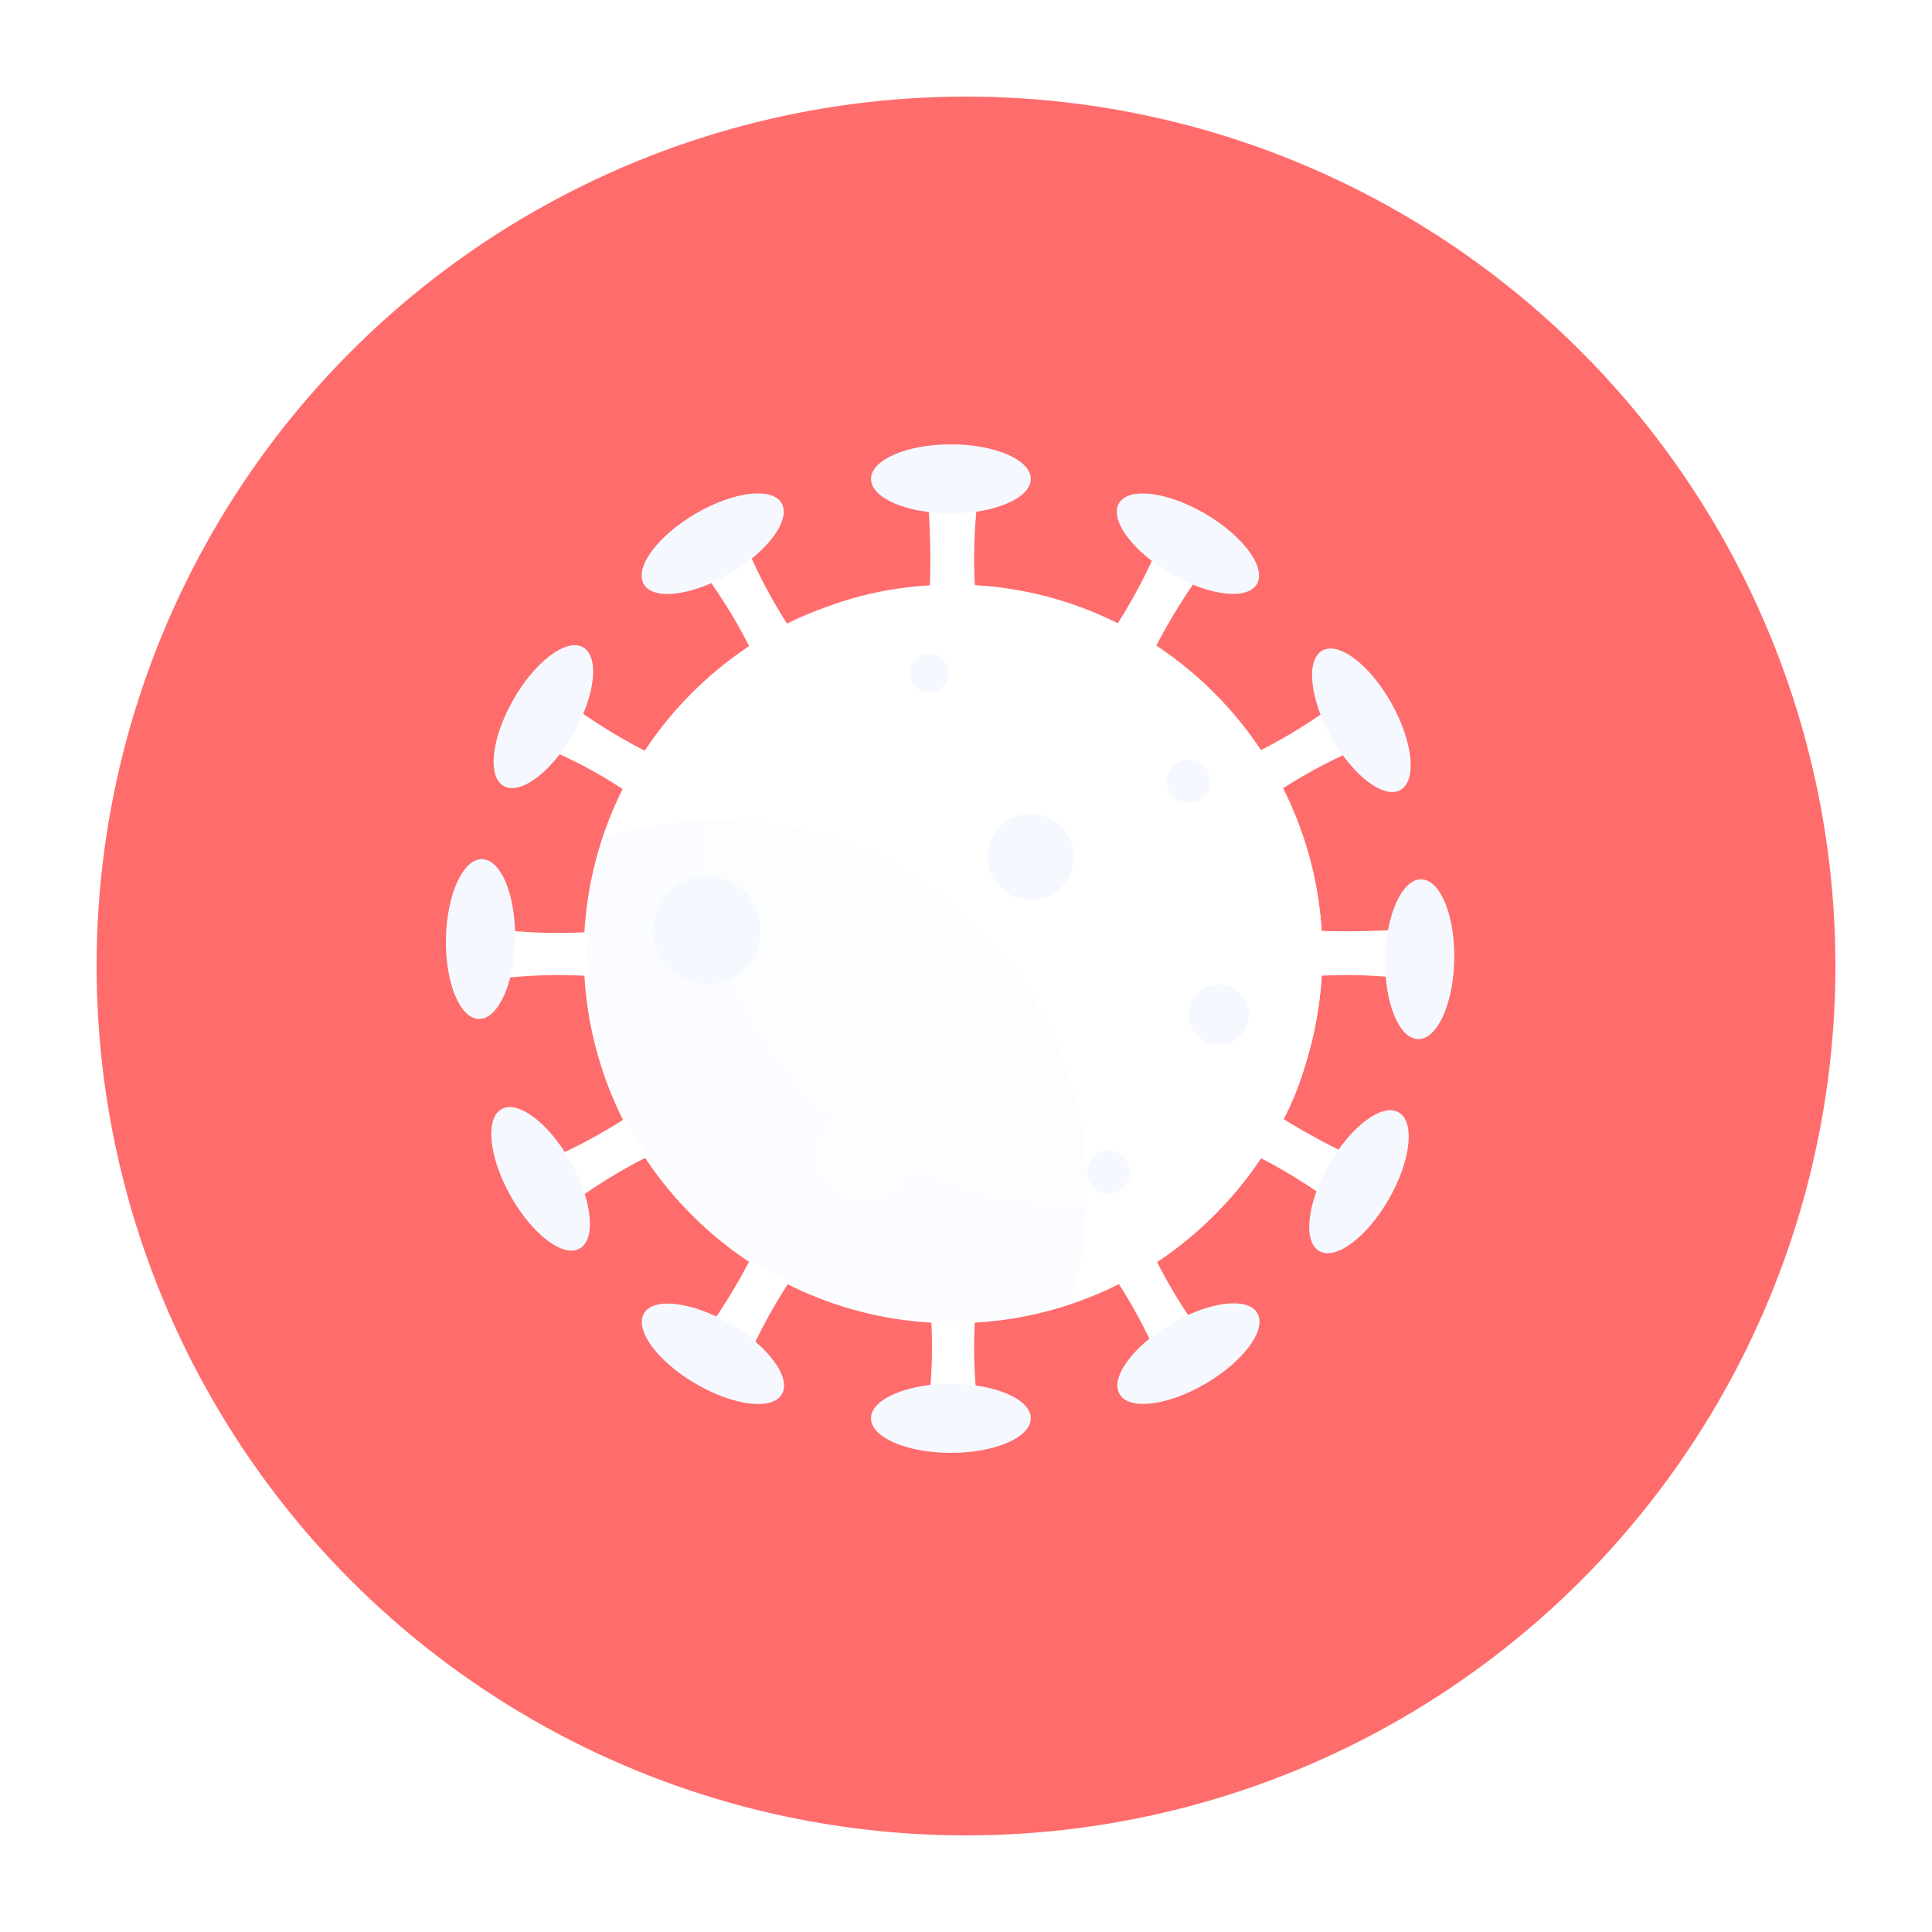 <svg width="80" height="80" viewBox="0 0 80 80" fill="none" xmlns="http://www.w3.org/2000/svg">
<g filter="url(#filter0_d)">
<circle cx="40" cy="36" r="36" fill="#FF6C6C"/>
<path d="M38.391 22.001H40.537C40.269 20.123 40.269 18.156 40.537 16.278H38.391C38.569 18.245 38.569 20.123 38.391 22.001Z" fill="white"/>
<path d="M31.774 24.415L33.651 23.342C32.489 21.822 31.505 20.123 30.79 18.334L28.912 19.407C30.075 20.928 31.058 22.627 31.774 24.415Z" fill="white"/>
<path d="M27.213 29.691L28.286 27.813C26.498 27.098 24.888 26.114 23.278 24.952L22.205 26.83C24.083 27.545 25.693 28.529 27.213 29.691Z" fill="white"/>
<path d="M25.961 36.577V34.43C24.083 34.699 22.116 34.699 20.238 34.43V36.577C22.205 36.308 24.083 36.308 25.961 36.577Z" fill="white"/>
<path d="M28.376 43.194L27.302 41.316C25.782 42.478 24.083 43.462 22.295 44.177L23.368 46.055C24.888 44.893 26.587 43.909 28.376 43.194Z" fill="white"/>
<path d="M33.651 47.665L31.774 46.592C31.058 48.38 30.075 49.99 28.912 51.599L30.79 52.672C31.505 50.884 32.489 49.275 33.651 47.665Z" fill="white"/>
<path d="M40.537 48.917H38.391C38.659 50.795 38.659 52.762 38.391 54.64H40.537C40.269 52.762 40.269 50.884 40.537 48.917Z" fill="white"/>
<path d="M47.154 46.592L45.276 47.665C46.439 49.185 47.422 50.884 48.138 52.672L50.016 51.599C48.853 50.079 47.869 48.38 47.154 46.592Z" fill="white"/>
<path d="M51.625 41.316L50.552 43.194C52.341 43.909 53.95 44.893 55.56 46.055L56.633 44.177C54.844 43.373 53.235 42.478 51.625 41.316Z" fill="white"/>
<path d="M52.877 34.43V36.577C54.755 36.308 56.722 36.308 58.6 36.577V34.43C56.722 34.609 54.844 34.609 52.877 34.43Z" fill="white"/>
<path d="M50.552 27.813L51.625 29.691C53.145 28.529 54.844 27.545 56.633 26.83L55.56 24.952C54.04 26.114 52.341 27.098 50.552 27.813Z" fill="white"/>
<path d="M45.276 23.253L47.154 24.326C47.869 22.537 48.853 20.928 50.016 19.318L48.138 18.245C47.333 20.123 46.439 21.733 45.276 23.253Z" fill="white"/>
<path d="M39.464 50.795C47.909 50.795 54.755 43.949 54.755 35.504C54.755 27.058 47.909 20.212 39.464 20.212C31.019 20.212 24.173 27.058 24.173 35.504C24.173 43.949 31.019 50.795 39.464 50.795Z" fill="white"/>
<path d="M54.755 35.504C54.755 37.381 54.397 39.08 53.861 40.69C53.503 41.763 52.967 42.747 52.43 43.641C50.552 46.592 47.691 48.917 44.293 49.99C42.773 50.437 41.163 50.705 39.553 50.705C31.148 50.705 24.262 43.909 24.262 35.414C24.262 33.715 24.53 32.195 25.067 30.675C26.14 27.277 28.465 24.415 31.416 22.537C32.31 21.911 33.294 21.464 34.367 21.107C35.977 20.481 37.765 20.212 39.553 20.212C47.87 20.212 54.755 27.098 54.755 35.504Z" fill="white"/>
<path opacity="0.4" d="M45.008 45.251C45.008 46.95 44.74 48.47 44.293 49.99C42.773 50.437 41.163 50.705 39.553 50.705C31.148 50.705 24.262 43.909 24.262 35.414C24.262 33.715 24.53 32.195 25.067 30.675C26.587 30.228 28.197 29.959 29.806 29.959C38.123 29.959 45.008 36.845 45.008 45.251Z" fill="#F5F9FF"/>
<path opacity="0.3" d="M54.755 35.504C54.755 37.381 54.397 39.08 53.861 40.69C53.503 41.763 52.967 42.747 52.43 43.641C50.105 45.161 47.243 45.966 44.293 45.966C35.887 45.966 29.002 39.17 29.002 30.675C29.002 27.634 29.896 24.862 31.326 22.537C32.221 21.911 33.204 21.464 34.277 21.107C35.887 20.481 37.675 20.212 39.464 20.212C47.87 20.212 54.755 27.098 54.755 35.504Z" fill="white"/>
<path opacity="0.3" d="M41.789 27.903C42.431 27.903 42.951 27.382 42.951 26.74C42.951 26.098 42.431 25.578 41.789 25.578C41.147 25.578 40.626 26.098 40.626 26.74C40.626 27.382 41.147 27.903 41.789 27.903Z" fill="white"/>
<path d="M50.463 39.259C51.154 39.259 51.715 38.699 51.715 38.007C51.715 37.316 51.154 36.755 50.463 36.755C49.771 36.755 49.211 37.316 49.211 38.007C49.211 38.699 49.771 39.259 50.463 39.259Z" fill="#F5F9FF"/>
<path d="M29.27 36.755C30.504 36.755 31.505 35.755 31.505 34.52C31.505 33.285 30.504 32.284 29.27 32.284C28.035 32.284 27.034 33.285 27.034 34.52C27.034 35.755 28.035 36.755 29.27 36.755Z" fill="#F5F9FF"/>
<path d="M42.683 33.268C43.671 33.268 44.471 32.467 44.471 31.48C44.471 30.492 43.671 29.691 42.683 29.691C41.695 29.691 40.895 30.492 40.895 31.48C40.895 32.467 41.695 33.268 42.683 33.268Z" fill="#F5F9FF"/>
<path d="M45.902 45.429C46.396 45.429 46.796 45.029 46.796 44.535C46.796 44.041 46.396 43.641 45.902 43.641C45.408 43.641 45.008 44.041 45.008 44.535C45.008 45.029 45.408 45.429 45.902 45.429Z" fill="#F5F9FF"/>
<path opacity="0.3" d="M33.562 29.602C34.698 29.602 35.619 28.681 35.619 27.545C35.619 26.409 34.698 25.488 33.562 25.488C32.426 25.488 31.505 26.409 31.505 27.545C31.505 28.681 32.426 29.602 33.562 29.602Z" fill="white"/>
<path d="M38.48 24.684C38.925 24.684 39.285 24.323 39.285 23.879C39.285 23.434 38.925 23.074 38.48 23.074C38.036 23.074 37.675 23.434 37.675 23.879C37.675 24.323 38.036 24.684 38.48 24.684Z" fill="#F5F9FF"/>
<path d="M49.211 29.244C49.705 29.244 50.105 28.844 50.105 28.35C50.105 27.856 49.705 27.456 49.211 27.456C48.717 27.456 48.316 27.856 48.316 28.35C48.316 28.844 48.717 29.244 49.211 29.244Z" fill="#F5F9FF"/>
<path opacity="0.3" d="M35.797 45.877C36.933 45.877 37.854 44.956 37.854 43.82C37.854 42.684 36.933 41.763 35.797 41.763C34.661 41.763 33.741 42.684 33.741 43.82C33.741 44.956 34.661 45.877 35.797 45.877Z" fill="white"/>
<path opacity="0.3" d="M51.536 32.463C52.079 32.463 52.52 32.023 52.52 31.48C52.52 30.936 52.079 30.496 51.536 30.496C50.993 30.496 50.552 30.936 50.552 31.48C50.552 32.023 50.993 32.463 51.536 32.463Z" fill="white"/>
<path d="M39.374 17.261C41.202 17.261 42.683 16.621 42.683 15.831C42.683 15.04 41.202 14.4 39.374 14.4C37.547 14.4 36.066 15.04 36.066 15.831C36.066 16.621 37.547 17.261 39.374 17.261Z" fill="#F5F9FF"/>
<path d="M39.374 16.636C40.461 16.636 41.342 16.275 41.342 15.831C41.342 15.386 40.461 15.026 39.374 15.026C38.288 15.026 37.407 15.386 37.407 15.831C37.407 16.275 38.288 16.636 39.374 16.636Z" fill="#F5F9FF"/>
<path d="M39.374 56.16C41.202 56.16 42.683 55.52 42.683 54.729C42.683 53.939 41.202 53.299 39.374 53.299C37.547 53.299 36.066 53.939 36.066 54.729C36.066 55.52 37.547 56.16 39.374 56.16Z" fill="#F5F9FF"/>
<path d="M39.374 55.534C40.461 55.534 41.342 55.174 41.342 54.729C41.342 54.285 40.461 53.925 39.374 53.925C38.288 53.925 37.407 54.285 37.407 54.729C37.407 55.174 38.288 55.534 39.374 55.534Z" fill="#F5F9FF"/>
<path d="M52.044 20.186C52.443 19.504 51.489 18.203 49.913 17.278C48.337 16.354 46.735 16.157 46.335 16.839C45.935 17.521 46.889 18.823 48.466 19.747C50.042 20.671 51.644 20.868 52.044 20.186Z" fill="#F5F9FF"/>
<path d="M50.885 19.506C51.11 19.123 50.532 18.366 49.595 17.817C48.657 17.267 47.715 17.133 47.491 17.516C47.266 17.899 47.843 18.656 48.781 19.205C49.718 19.755 50.66 19.89 50.885 19.506Z" fill="#F5F9FF"/>
<path d="M32.375 53.731C32.775 53.049 31.821 51.747 30.244 50.823C28.668 49.899 27.066 49.702 26.666 50.384C26.267 51.066 27.221 52.367 28.797 53.292C30.373 54.216 31.975 54.413 32.375 53.731Z" fill="#F5F9FF"/>
<path d="M31.217 53.052C31.442 52.669 30.865 51.912 29.927 51.363C28.99 50.813 28.048 50.678 27.823 51.062C27.598 51.445 28.176 52.202 29.113 52.751C30.05 53.301 30.993 53.435 31.217 53.052Z" fill="#F5F9FF"/>
<path d="M57.987 28.712C58.677 28.326 58.513 26.721 57.62 25.126C56.727 23.532 55.445 22.552 54.756 22.938C54.066 23.324 54.231 24.929 55.123 26.523C56.016 28.118 57.298 29.098 57.987 28.712Z" fill="#F5F9FF"/>
<path d="M57.331 27.539C57.719 27.322 57.603 26.377 57.073 25.429C56.542 24.481 55.798 23.888 55.41 24.105C55.022 24.323 55.138 25.267 55.668 26.215C56.199 27.163 56.944 27.756 57.331 27.539Z" fill="#F5F9FF"/>
<path d="M24.001 47.7C24.691 47.314 24.526 45.709 23.634 44.114C22.741 42.52 21.459 41.54 20.77 41.926C20.08 42.312 20.244 43.917 21.137 45.512C22.029 47.106 23.312 48.086 24.001 47.7Z" fill="#F5F9FF"/>
<path d="M23.346 46.526C23.733 46.309 23.618 45.365 23.087 44.417C22.556 43.468 21.812 42.876 21.424 43.093C21.036 43.31 21.152 44.255 21.683 45.203C22.213 46.151 22.958 46.743 23.346 46.526Z" fill="#F5F9FF"/>
<path d="M60.218 35.748C60.254 33.921 59.644 32.427 58.853 32.411C58.063 32.396 57.393 33.864 57.357 35.691C57.32 37.518 57.931 39.012 58.721 39.027C59.511 39.043 60.181 37.575 60.218 35.748Z" fill="#F5F9FF"/>
<path d="M59.592 35.736C59.614 34.65 59.271 33.762 58.827 33.753C58.382 33.744 58.004 34.617 57.983 35.703C57.961 36.79 58.303 37.678 58.748 37.687C59.192 37.695 59.57 36.822 59.592 35.736Z" fill="#F5F9FF"/>
<path d="M21.327 34.913C21.364 33.086 20.753 31.592 19.963 31.576C19.173 31.56 18.503 33.029 18.466 34.855C18.43 36.682 19.04 38.176 19.83 38.192C20.62 38.208 21.291 36.74 21.327 34.913Z" fill="#F5F9FF"/>
<path d="M20.701 34.9C20.723 33.814 20.38 32.926 19.936 32.917C19.491 32.908 19.114 33.782 19.092 34.868C19.07 35.954 19.413 36.842 19.857 36.851C20.302 36.86 20.679 35.987 20.701 34.9Z" fill="#F5F9FF"/>
<path d="M57.514 45.643C58.422 44.057 58.602 42.453 57.916 42.061C57.23 41.668 55.938 42.636 55.031 44.221C54.123 45.807 53.943 47.411 54.629 47.804C55.315 48.196 56.606 47.229 57.514 45.643Z" fill="#F5F9FF"/>
<path d="M56.969 45.33C57.509 44.387 57.633 43.443 57.248 43.223C56.862 43.002 56.112 43.587 55.572 44.53C55.032 45.473 54.907 46.416 55.293 46.637C55.679 46.858 56.429 46.273 56.969 45.33Z" fill="#F5F9FF"/>
<path d="M23.742 26.386C24.65 24.8 24.83 23.196 24.144 22.804C23.458 22.411 22.166 23.379 21.259 24.965C20.351 26.55 20.171 28.154 20.857 28.547C21.542 28.939 22.834 27.972 23.742 26.386Z" fill="#F5F9FF"/>
<path d="M23.199 26.076C23.739 25.133 23.863 24.189 23.478 23.968C23.092 23.747 22.342 24.333 21.802 25.276C21.262 26.219 21.137 27.162 21.523 27.383C21.909 27.604 22.659 27.018 23.199 26.076Z" fill="#F5F9FF"/>
<path d="M49.937 53.284C51.512 52.357 52.463 51.053 52.063 50.372C51.662 49.691 50.06 49.891 48.485 50.818C46.911 51.745 45.959 53.048 46.36 53.729C46.761 54.41 48.362 54.211 49.937 53.284Z" fill="#F5F9FF"/>
<path d="M49.62 52.745C50.556 52.194 51.132 51.437 50.907 51.054C50.681 50.671 49.739 50.807 48.803 51.358C47.867 51.909 47.291 52.667 47.516 53.05C47.741 53.433 48.683 53.296 49.62 52.745Z" fill="#F5F9FF"/>
<path d="M30.236 19.746C31.811 18.82 32.763 17.516 32.362 16.835C31.961 16.154 30.36 16.354 28.785 17.28C27.21 18.207 26.259 19.511 26.659 20.192C27.06 20.872 28.662 20.673 30.236 19.746Z" fill="#F5F9FF"/>
<path d="M29.922 19.19C30.858 18.639 31.434 17.882 31.209 17.499C30.983 17.116 30.041 17.252 29.105 17.803C28.169 18.354 27.592 19.112 27.818 19.495C28.043 19.878 28.985 19.742 29.922 19.19Z" fill="#F5F9FF"/>
</g>
<defs>
<filter id="filter0_d" x="0" y="0" width="80" height="80" filterUnits="userSpaceOnUse" color-interpolation-filters="sRGB">
<feFlood flood-opacity="0" result="BackgroundImageFix"/>
<feColorMatrix in="SourceAlpha" type="matrix" values="0 0 0 0 0 0 0 0 0 0 0 0 0 0 0 0 0 0 127 0" result="hardAlpha"/>
<feOffset dy="4"/>
<feGaussianBlur stdDeviation="2"/>
<feComposite in2="hardAlpha" operator="out"/>
<feColorMatrix type="matrix" values="0 0 0 0 0.58 0 0 0 0 0.788 0 0 0 0 1 0 0 0 0.25 0"/>
<feBlend mode="normal" in2="BackgroundImageFix" result="effect1_dropShadow"/>
<feBlend mode="normal" in="SourceGraphic" in2="effect1_dropShadow" result="shape"/>
</filter>
</defs>
</svg>
